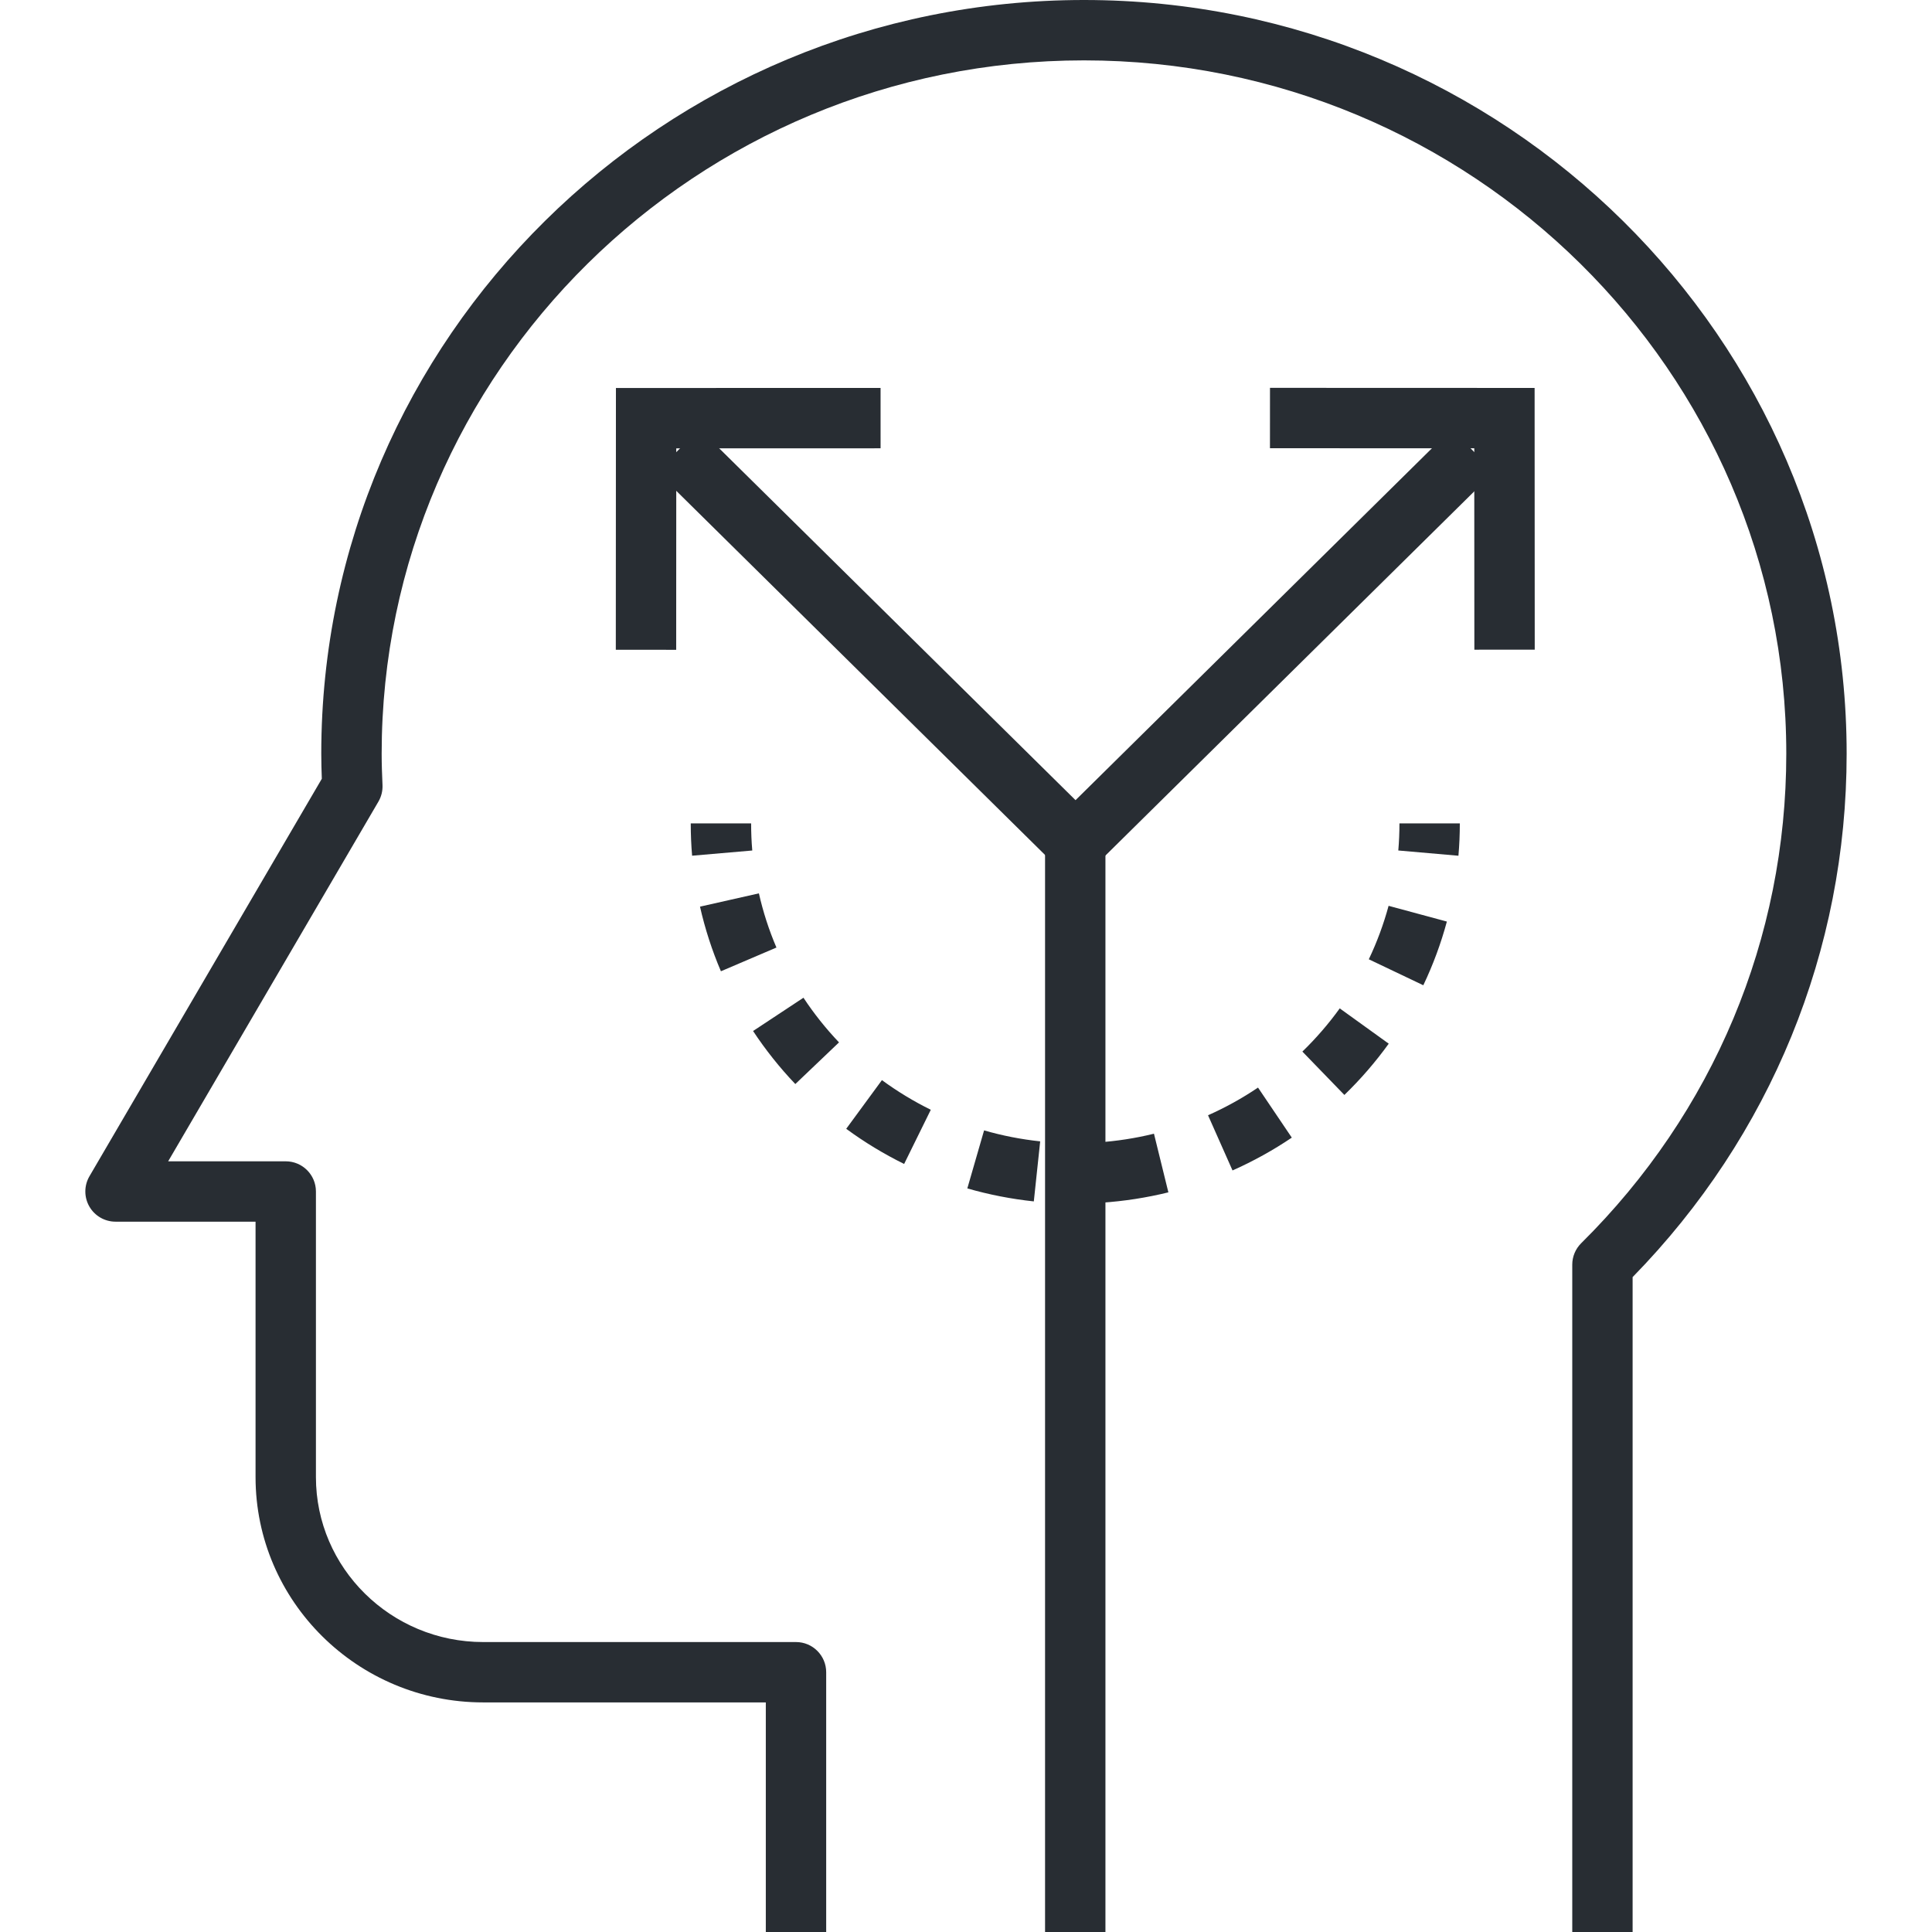 <?xml version="1.0" encoding="utf-8"?>
<!-- Generator: Adobe Illustrator 16.0.0, SVG Export Plug-In . SVG Version: 6.00 Build 0)  -->
<!DOCTYPE svg PUBLIC "-//W3C//DTD SVG 1.1//EN" "http://www.w3.org/Graphics/SVG/1.1/DTD/svg11.dtd">
<svg version="1.1" id="Layer_1" xmlns="http://www.w3.org/2000/svg" xmlns:xlink="http://www.w3.org/1999/xlink" x="0px" y="0px"
	 width="128px" height="128px" viewBox="0 0 128 128" enable-background="new 0 0 128 128" xml:space="preserve">
<g>
	<g>
		<g>
			<path fill="#282D33" d="M96.625,56.695l-3.984-0.348c0.051-0.581,0.076-1.185,0.076-1.794h4
				C96.717,55.278,96.686,55.999,96.625,56.695z"/>
		</g>
		<g>
			<path fill="#282D33" d="M72.974,79.683L72.71,75.69c1.26-0.083,2.52-0.278,3.743-0.579l0.955,3.885
				C75.959,79.353,74.467,79.583,72.974,79.683z M68.493,79.596c-1.487-0.158-2.97-0.447-4.405-0.861l1.11-3.844
				c1.21,0.35,2.461,0.594,3.717,0.727L68.493,79.596z M81.658,77.545l-1.623-3.656c1.153-0.512,2.268-1.129,3.312-1.834
				l2.238,3.316C84.347,76.207,83.025,76.938,81.658,77.545z M59.901,77.115c-1.339-0.66-2.631-1.443-3.837-2.329l2.366-3.225
				c1.019,0.747,2.108,1.408,3.238,1.964L59.901,77.115z M89.069,72.543l-2.783-2.873c0.906-0.878,1.739-1.841,2.475-2.862
				l3.246,2.338C91.133,70.358,90.145,71.502,89.069,72.543z M52.692,71.821c-1.034-1.084-1.975-2.267-2.799-3.514l3.338-2.205
				c0.693,1.051,1.486,2.046,2.356,2.959L52.692,71.821z M94.298,65.276l-3.611-1.721c0.542-1.137,0.982-2.329,1.311-3.542
				l3.861,1.043C95.469,62.502,94.943,63.922,94.298,65.276z M47.763,64.349c-0.59-1.38-1.056-2.82-1.386-4.281l3.902-0.881
				c0.276,1.225,0.667,2.433,1.162,3.59L47.763,64.349z"/>
		</g>
		<g>
			<path fill="#282D33" d="M45.854,56.693c-0.06-0.693-0.09-1.414-0.09-2.14h4c0,0.612,0.025,1.216,0.076,1.795L45.854,56.693z"/>
		</g>
	</g>
	<g>
		<g>
			<path fill="#282D33" d="M108.166,128h-4V83.787c0-0.534,0.214-1.046,0.593-1.422c8.762-8.671,13.587-20.189,13.587-32.432
				C118.346,24.605,97.473,4,71.816,4C46.159,4,25.286,24.605,25.286,49.933c0,0.697,0.025,1.385,0.056,2.078
				c0.017,0.385-0.077,0.766-0.271,1.098l-13.93,23.831h7.79c1.104,0,2,0.896,2,2v18.922c0,6.025,4.971,10.928,11.082,10.928h20.724
				c1.104,0,2,0.896,2,2V128h-4v-15.211H32.013c-8.316,0-15.082-6.696-15.082-14.928V80.939H7.654c-0.716,0-1.378-0.383-1.735-1.005
				c-0.356-0.621-0.354-1.386,0.008-2.005l15.394-26.333c-0.021-0.553-0.036-1.106-0.036-1.664C21.286,22.4,43.954,0,71.816,0
				c27.862,0,50.529,22.4,50.529,49.933c0,13.04-5.028,25.322-14.18,34.679V128z"/>
		</g>
	</g>
	<g>
		<g>
			<g>
				<polygon fill="#282D33" points="44.799,43.051 40.799,43.049 40.807,25.706 58.34,25.701 58.341,29.701 44.805,29.705 				"/>
			</g>
			<g>
				
					<rect x="39.587" y="40.791" transform="matrix(0.712 0.703 -0.703 0.712 46.825 -28.467)" fill="#282D33" width="36.987" height="4"/>
			</g>
		</g>
		<g>
			<g>
				<polygon fill="#282D33" points="97.68,43.044 97.674,29.701 84.138,29.696 84.14,25.696 101.672,25.702 101.68,43.042 				"/>
			</g>
			<g>
				
					<rect x="82.431" y="24.309" transform="matrix(0.703 0.712 -0.712 0.703 55.523 -47.359)" fill="#282D33" width="4" height="36.899"/>
			</g>
		</g>
	</g>
	<g>
		<rect x="69.238" y="55.638" fill="#282D33" width="4" height="72.362"/>
	</g>
</g>
</svg>
